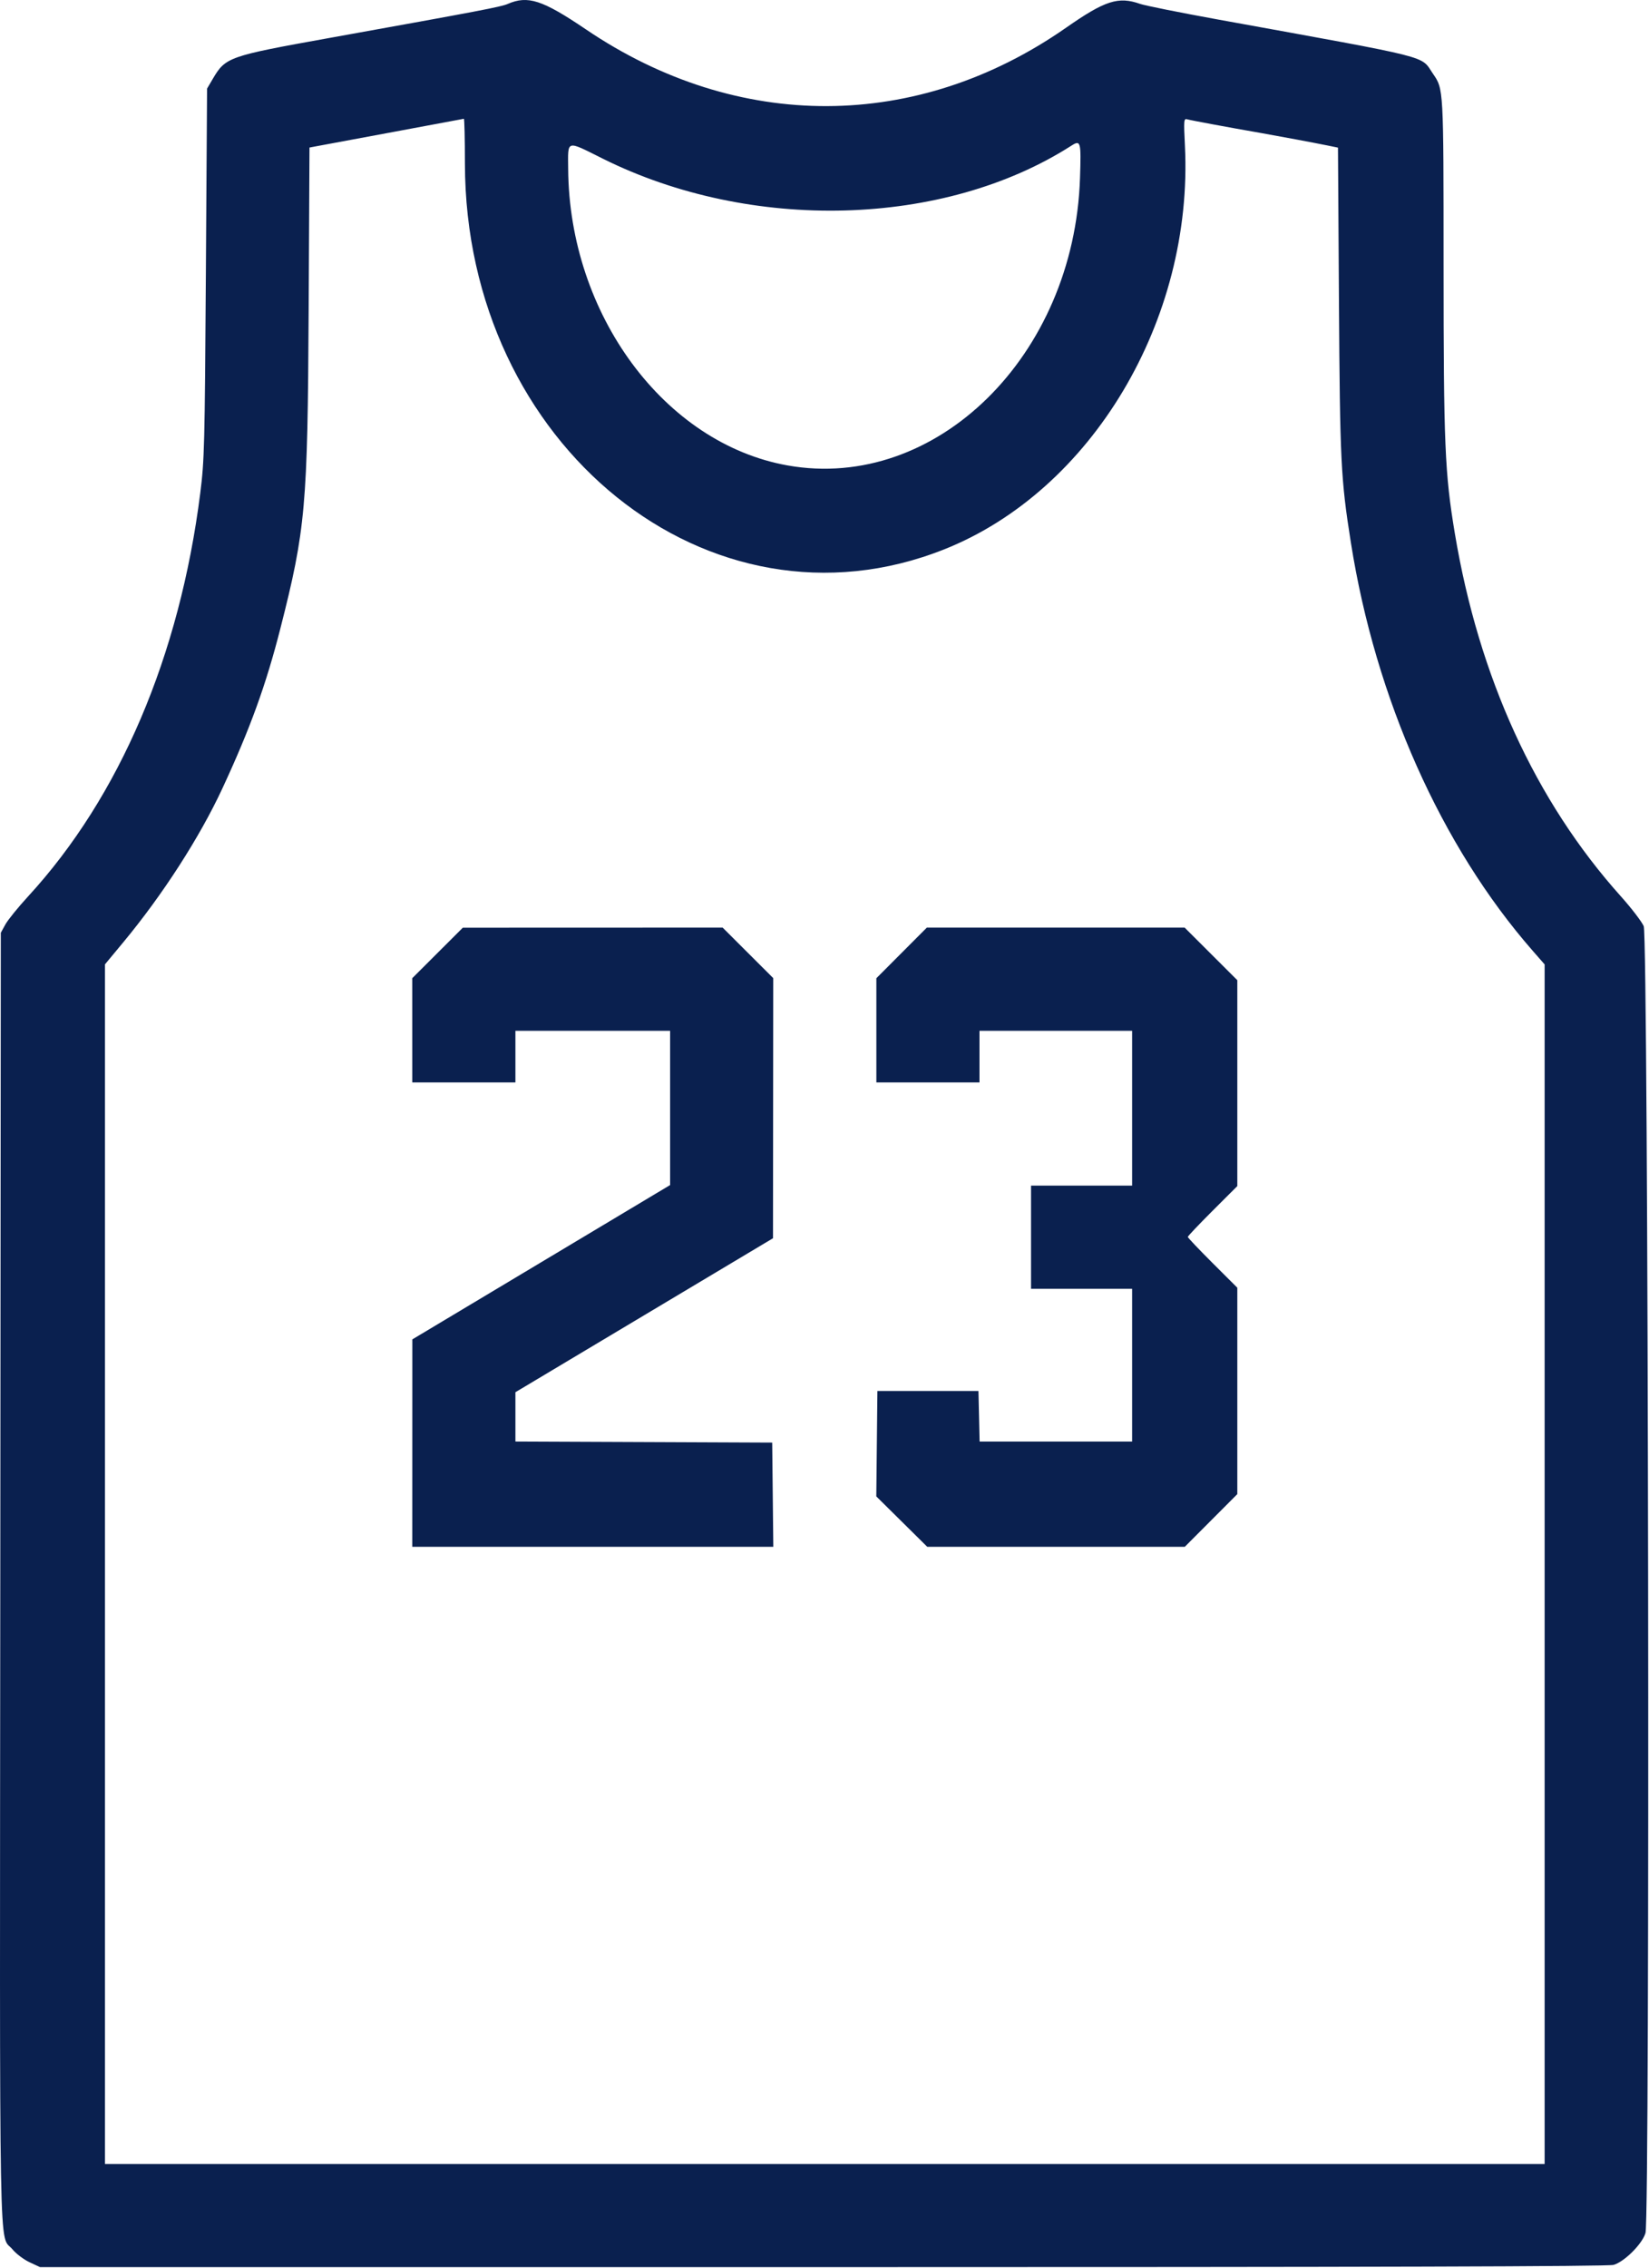 <svg xmlns="http://www.w3.org/2000/svg" xmlns:xlink="http://www.w3.org/1999/xlink" version="1.1" width="390" height="536"><rect id="backgroundrect" width="100%" height="100%" x="0" y="0" fill="none" stroke="none"/><g class="currentLayer" style=""><title>Layer 1</title><g id="svgg" class=""><path id="path0" d="M120.066,0.936 C118.482,1.625 113.802,2.517 77.754,8.999 C54.002,13.27 53.345,13.502 50.305,18.673 L48.973,20.939 L48.692,64.597 C48.429,105.402 48.342,108.798 47.362,116.548 C42.493,155.044 28.275,188.329 6.655,211.847 C4.278,214.433 1.851,217.427 1.263,218.5 L0.193,220.451 L0.068,372.877 C-0.07,541.002 -0.314,527.646 2.967,531.627 C3.818,532.659 5.627,534.022 6.987,534.655 L9.461,535.807 L194.583,535.809 C326.095,535.811 380.257,535.658 381.61,535.282 C384.164,534.573 388.461,530.276 389.171,527.722 C390.273,523.752 389.861,221.33 388.75,218.883 C388.237,217.752 385.802,214.58 383.339,211.834 C363.13,189.3 349.737,160.031 344.072,126.018 C341.707,111.818 341.425,105.095 341.416,62.646 C341.406,20.686 341.429,21.093 338.904,17.423 C335.872,13.016 339.734,13.99 288.136,4.624 C279.089,2.982 270.775,1.316 269.66,0.923 C264.501,-0.897 261.359,0.11 252.144,6.541 C216.937,31.111 174.492,31.264 138.583,6.952 C128.279,-0.023 124.843,-1.14 120.066,0.936 M109.958,38.622 C110.015,105.289 167.866,151.852 223.293,129.842 C258.182,115.988 282.284,75.612 280.243,34.438 C279.941,28.351 279.976,27.954 280.788,28.2 C281.541,28.427 290.715,30.13 298.242,31.439 C301.957,32.086 311.102,33.798 313.927,34.376 L316.441,34.891 L316.671,71.086 C316.913,109.194 317.109,113.156 319.495,128.256 C325.322,165.124 340.857,199.98 362.47,224.678 L365.315,227.929 L365.315,369.678 L365.315,511.427 L195.071,511.427 L24.827,511.427 L24.827,369.67 L24.827,227.913 L29.139,222.719 C38.477,211.471 47.215,197.914 52.609,186.305 C59.17,172.184 62.916,161.859 66.312,148.528 C72.273,125.131 72.759,119.674 72.997,73.515 L73.196,34.871 L74.987,34.534 C75.972,34.348 84.132,32.832 93.12,31.165 C102.107,29.498 109.571,28.107 109.705,28.073 C109.839,28.039 109.953,32.786 109.958,38.622 M255.426,42.106 C254.057,84.112 221.359,116.224 186.29,110.003 C157.186,104.839 134.606,74.342 134.376,39.883 C134.329,32.957 133.781,33.12 142.49,37.461 C177.597,54.96 223.238,53.719 253.363,34.445 C255.604,33.012 255.709,33.403 255.426,42.106 M103.483,225.217 L97.504,231.183 L97.507,243.5 L97.51,255.817 L109.705,255.817 L121.9,255.817 L121.9,249.719 L121.9,243.622 L140.193,243.622 L158.485,243.622 L158.485,261.847 L158.485,280.073 L128.004,298.311 L97.523,316.548 L97.517,341.061 L97.51,365.573 L140.201,365.573 L182.892,365.573 L182.762,353.256 L182.632,340.939 L152.266,340.813 L121.9,340.687 L121.9,334.861 L121.9,329.034 L152.36,310.84 L182.819,292.646 L182.847,261.907 L182.876,231.168 L176.893,225.2 L170.91,219.231 L140.186,219.241 L109.461,219.251 L103.483,225.217 M213.234,225.214 L207.266,231.197 L207.266,243.507 L207.266,255.817 L219.461,255.817 L231.656,255.817 L231.656,249.719 L231.656,243.622 L249.705,243.622 L267.754,243.622 L267.754,261.914 L267.754,280.207 L255.803,280.207 L243.851,280.207 L243.851,292.402 L243.851,304.597 L255.803,304.597 L267.754,304.597 L267.754,322.646 L267.754,340.695 L249.72,340.695 L231.686,340.695 L231.549,334.719 L231.412,328.744 L219.461,328.744 L207.51,328.744 L207.38,341.2 L207.25,353.656 L213.277,359.614 L219.304,365.573 L249.755,365.573 L280.207,365.573 L286.419,359.347 L292.632,353.12 L292.632,328.729 L292.632,304.338 L286.778,298.5 C283.559,295.289 280.924,292.513 280.924,292.332 C280.924,292.15 283.559,289.373 286.778,286.16 L292.632,280.318 L292.632,255.987 L292.632,231.656 L286.405,225.444 L280.179,219.231 L249.691,219.231 L219.203,219.231 L213.234,225.214 " stroke="none" fill="#0a204f" fill-rule="evenodd"/></g></g></svg>
